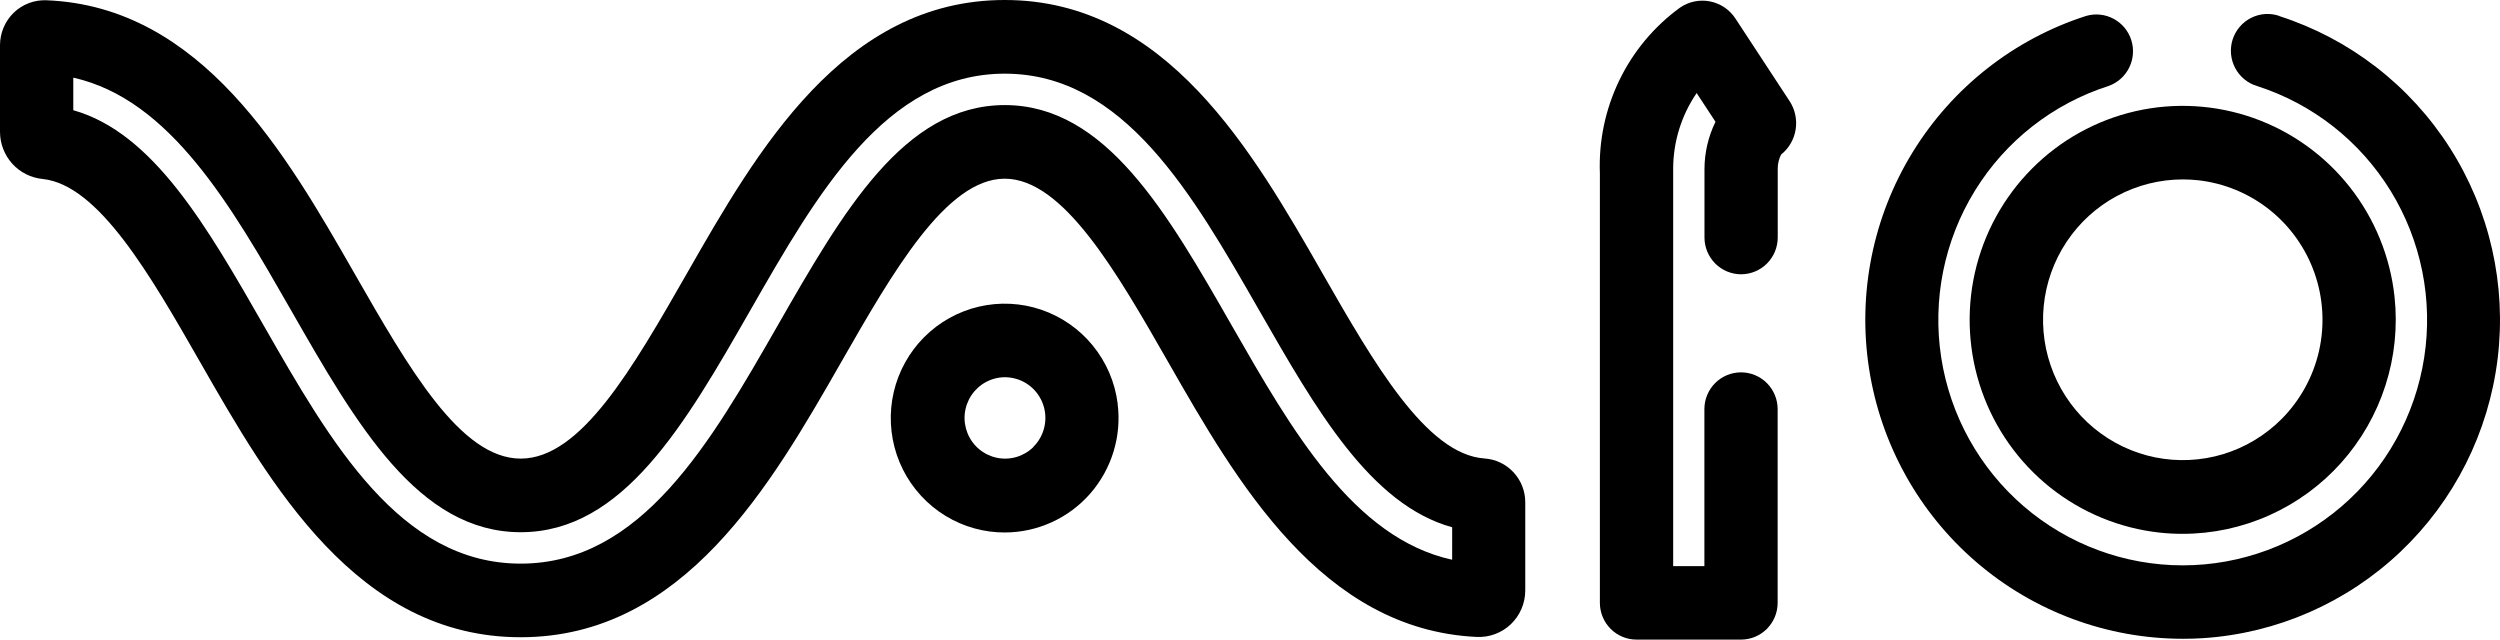 <svg width="86" height="22" viewBox="0 0 86 22" fill="none" xmlns="http://www.w3.org/2000/svg">
<path d="M51.075 15.772C49.067 15.643 47.25 12.472 45.492 9.4C43.096 5.213 40.116 0 34.563 0C29.009 0 26.029 5.21 23.633 9.4C21.756 12.679 19.983 15.776 17.912 15.776C15.841 15.776 14.068 12.676 12.19 9.399C9.849 5.309 6.934 0.218 1.593 0.009C1.387 0.001 1.181 0.035 0.988 0.109C0.795 0.183 0.619 0.295 0.47 0.439C0.321 0.585 0.203 0.759 0.122 0.951C0.041 1.144 -0 1.35 7.61898e-07 1.559V4.533C-0 4.938 0.15 5.329 0.421 5.63C0.692 5.93 1.065 6.118 1.467 6.157C3.39 6.357 5.168 9.457 6.888 12.463C9.3 16.677 12.302 21.921 17.911 21.921C23.52 21.921 26.522 16.677 28.934 12.463C30.712 9.358 32.55 6.147 34.563 6.147C36.576 6.147 38.413 9.358 40.191 12.464C42.536 16.564 45.457 21.664 50.806 21.911C51.021 21.92 51.235 21.886 51.436 21.81C51.637 21.735 51.821 21.619 51.976 21.47C52.131 21.321 52.255 21.142 52.34 20.943C52.424 20.745 52.468 20.532 52.469 20.316V17.276C52.469 16.895 52.325 16.527 52.066 16.248C51.808 15.969 51.453 15.799 51.075 15.772ZM49.954 19.255C46.561 18.513 44.436 14.801 42.374 11.2C40.141 7.3 38.032 3.615 34.563 3.615C31.093 3.615 28.987 7.299 26.75 11.201C24.446 15.226 22.063 19.389 17.912 19.389C13.761 19.389 11.378 15.226 9.073 11.2C7.125 7.8 5.276 4.568 2.521 3.791V2.671C5.859 3.417 7.964 7.095 10.006 10.662C12.257 14.594 14.387 18.308 17.912 18.308C21.438 18.308 23.567 14.594 25.818 10.662C28.108 6.662 30.471 2.534 34.564 2.534C38.657 2.534 41.019 6.666 43.309 10.663C45.277 14.101 47.147 17.363 49.955 18.138L49.954 19.255Z" fill="black"/>
<path d="M38.447 13.877C38.353 13.147 38.058 12.459 37.594 11.89C37.131 11.321 36.518 10.894 35.825 10.656C35.132 10.419 34.386 10.382 33.673 10.549C32.961 10.715 32.308 11.079 31.79 11.599C31.273 12.119 30.91 12.774 30.744 13.49C30.578 14.206 30.616 14.955 30.851 15.651C31.087 16.347 31.513 16.962 32.079 17.428C32.646 17.894 33.331 18.191 34.057 18.285C34.224 18.307 34.393 18.317 34.562 18.317C35.119 18.317 35.669 18.197 36.177 17.966C36.684 17.736 37.136 17.399 37.504 16.979C37.871 16.558 38.145 16.064 38.307 15.53C38.47 14.995 38.517 14.431 38.445 13.877H38.447ZM35.55 15.377C35.387 15.537 35.187 15.655 34.968 15.72C34.749 15.784 34.518 15.794 34.294 15.748C34.071 15.702 33.862 15.601 33.686 15.455C33.51 15.309 33.373 15.122 33.286 14.91C33.199 14.698 33.165 14.468 33.187 14.24C33.21 14.012 33.288 13.792 33.414 13.601C33.54 13.411 33.711 13.254 33.912 13.145C34.113 13.036 34.337 12.978 34.565 12.976C34.627 12.977 34.688 12.981 34.75 12.989C35.008 13.023 35.252 13.129 35.454 13.296C35.655 13.463 35.806 13.683 35.889 13.931C35.972 14.18 35.984 14.447 35.923 14.702C35.863 14.957 35.732 15.19 35.546 15.373L35.55 15.377Z" fill="black"/>
<path d="M82.372 10.208C82.223 8.828 81.688 7.519 80.83 6.431C79.971 5.343 78.824 4.521 77.52 4.06C76.217 3.599 74.81 3.517 73.462 3.824C72.114 4.132 70.88 4.816 69.903 5.798C68.926 6.779 68.245 8.018 67.938 9.372C67.632 10.726 67.713 12.139 68.172 13.448C68.631 14.758 69.449 15.91 70.532 16.773C71.615 17.635 72.919 18.172 74.293 18.322C74.555 18.35 74.818 18.364 75.082 18.364C76.111 18.364 77.128 18.146 78.068 17.724C79.008 17.303 79.849 16.688 80.537 15.919C81.224 15.149 81.743 14.243 82.059 13.26C82.376 12.276 82.482 11.236 82.372 10.208ZM78.484 14.417C77.924 14.978 77.236 15.392 76.479 15.622C75.722 15.852 74.921 15.89 74.146 15.735C73.371 15.579 72.646 15.234 72.035 14.73C71.424 14.226 70.947 13.578 70.645 12.844C70.343 12.111 70.226 11.313 70.304 10.523C70.382 9.733 70.653 8.975 71.093 8.315C71.533 7.655 72.128 7.114 72.825 6.741C73.523 6.367 74.301 6.172 75.091 6.172C75.265 6.173 75.439 6.182 75.611 6.2C76.512 6.3 77.367 6.653 78.076 7.219C78.786 7.786 79.322 8.542 79.622 9.401C79.923 10.26 79.975 11.187 79.774 12.074C79.572 12.962 79.125 13.774 78.484 14.417Z" fill="black"/>
<path d="M78.409 0.548C78.251 0.494 78.083 0.472 77.916 0.483C77.749 0.495 77.586 0.54 77.436 0.616C77.287 0.691 77.153 0.796 77.045 0.924C76.936 1.052 76.854 1.2 76.802 1.36C76.751 1.521 76.733 1.689 76.747 1.857C76.762 2.024 76.81 2.187 76.888 2.336C76.966 2.485 77.072 2.617 77.202 2.724C77.331 2.831 77.48 2.911 77.641 2.959C79.551 3.571 81.181 4.849 82.236 6.563C83.29 8.276 83.701 10.312 83.392 12.302C83.084 14.293 82.077 16.107 80.554 17.417C79.03 18.727 77.091 19.448 75.085 19.448C73.08 19.448 71.14 18.727 69.617 17.417C68.094 16.107 67.087 14.293 66.778 12.302C66.47 10.312 66.88 8.276 67.935 6.563C68.99 4.849 70.619 3.571 72.53 2.959C72.841 2.85 73.097 2.624 73.243 2.328C73.39 2.033 73.416 1.691 73.315 1.376C73.215 1.062 72.996 0.799 72.705 0.645C72.414 0.49 72.075 0.456 71.759 0.549C69.278 1.347 67.162 3.01 65.794 5.238C64.425 7.465 63.895 10.111 64.298 12.697C64.701 15.283 66.01 17.639 67.991 19.34C69.971 21.041 72.492 21.975 75.098 21.974C75.331 21.974 75.563 21.967 75.795 21.952C78.333 21.784 80.733 20.731 82.581 18.976C84.429 17.221 85.609 14.873 85.919 12.337C86.228 9.802 85.647 7.237 84.275 5.085C82.904 2.934 80.828 1.331 78.405 0.552L78.409 0.548Z" fill="black"/>
<path d="M61.559 3.474L59.699 0.638C59.6 0.486 59.471 0.355 59.32 0.254C59.17 0.153 59.001 0.083 58.823 0.048C58.645 0.013 58.462 0.014 58.285 0.051C58.107 0.088 57.939 0.161 57.79 0.264C56.899 0.913 56.182 1.773 55.702 2.768C55.222 3.762 54.993 4.86 55.036 5.964V20.737C55.036 21.073 55.169 21.394 55.405 21.632C55.641 21.869 55.961 22.002 56.295 22.002H59.892C60.225 22.002 60.546 21.869 60.782 21.632C61.018 21.394 61.151 21.073 61.151 20.737V14.074C61.151 13.738 61.018 13.417 60.782 13.179C60.546 12.942 60.225 12.809 59.891 12.809C59.557 12.809 59.236 12.942 59 13.179C58.764 13.417 58.631 13.738 58.631 14.074V19.474H57.557V6.087C57.557 6.046 57.557 6.004 57.557 5.962V5.862C57.557 5.844 57.557 5.826 57.557 5.808C57.558 4.877 57.84 3.968 58.365 3.201L59.013 4.19C58.764 4.697 58.635 5.255 58.634 5.82C58.634 5.843 58.634 5.865 58.634 5.888V8.169C58.634 8.505 58.767 8.827 59.003 9.064C59.239 9.301 59.56 9.435 59.894 9.435C60.228 9.435 60.549 9.301 60.785 9.064C61.021 8.827 61.154 8.505 61.154 8.169V5.854C61.154 5.836 61.154 5.818 61.154 5.799V5.79C61.155 5.625 61.195 5.462 61.271 5.316C61.54 5.101 61.718 4.792 61.771 4.451C61.824 4.11 61.749 3.762 61.559 3.474Z" fill="black"/>
</svg>

